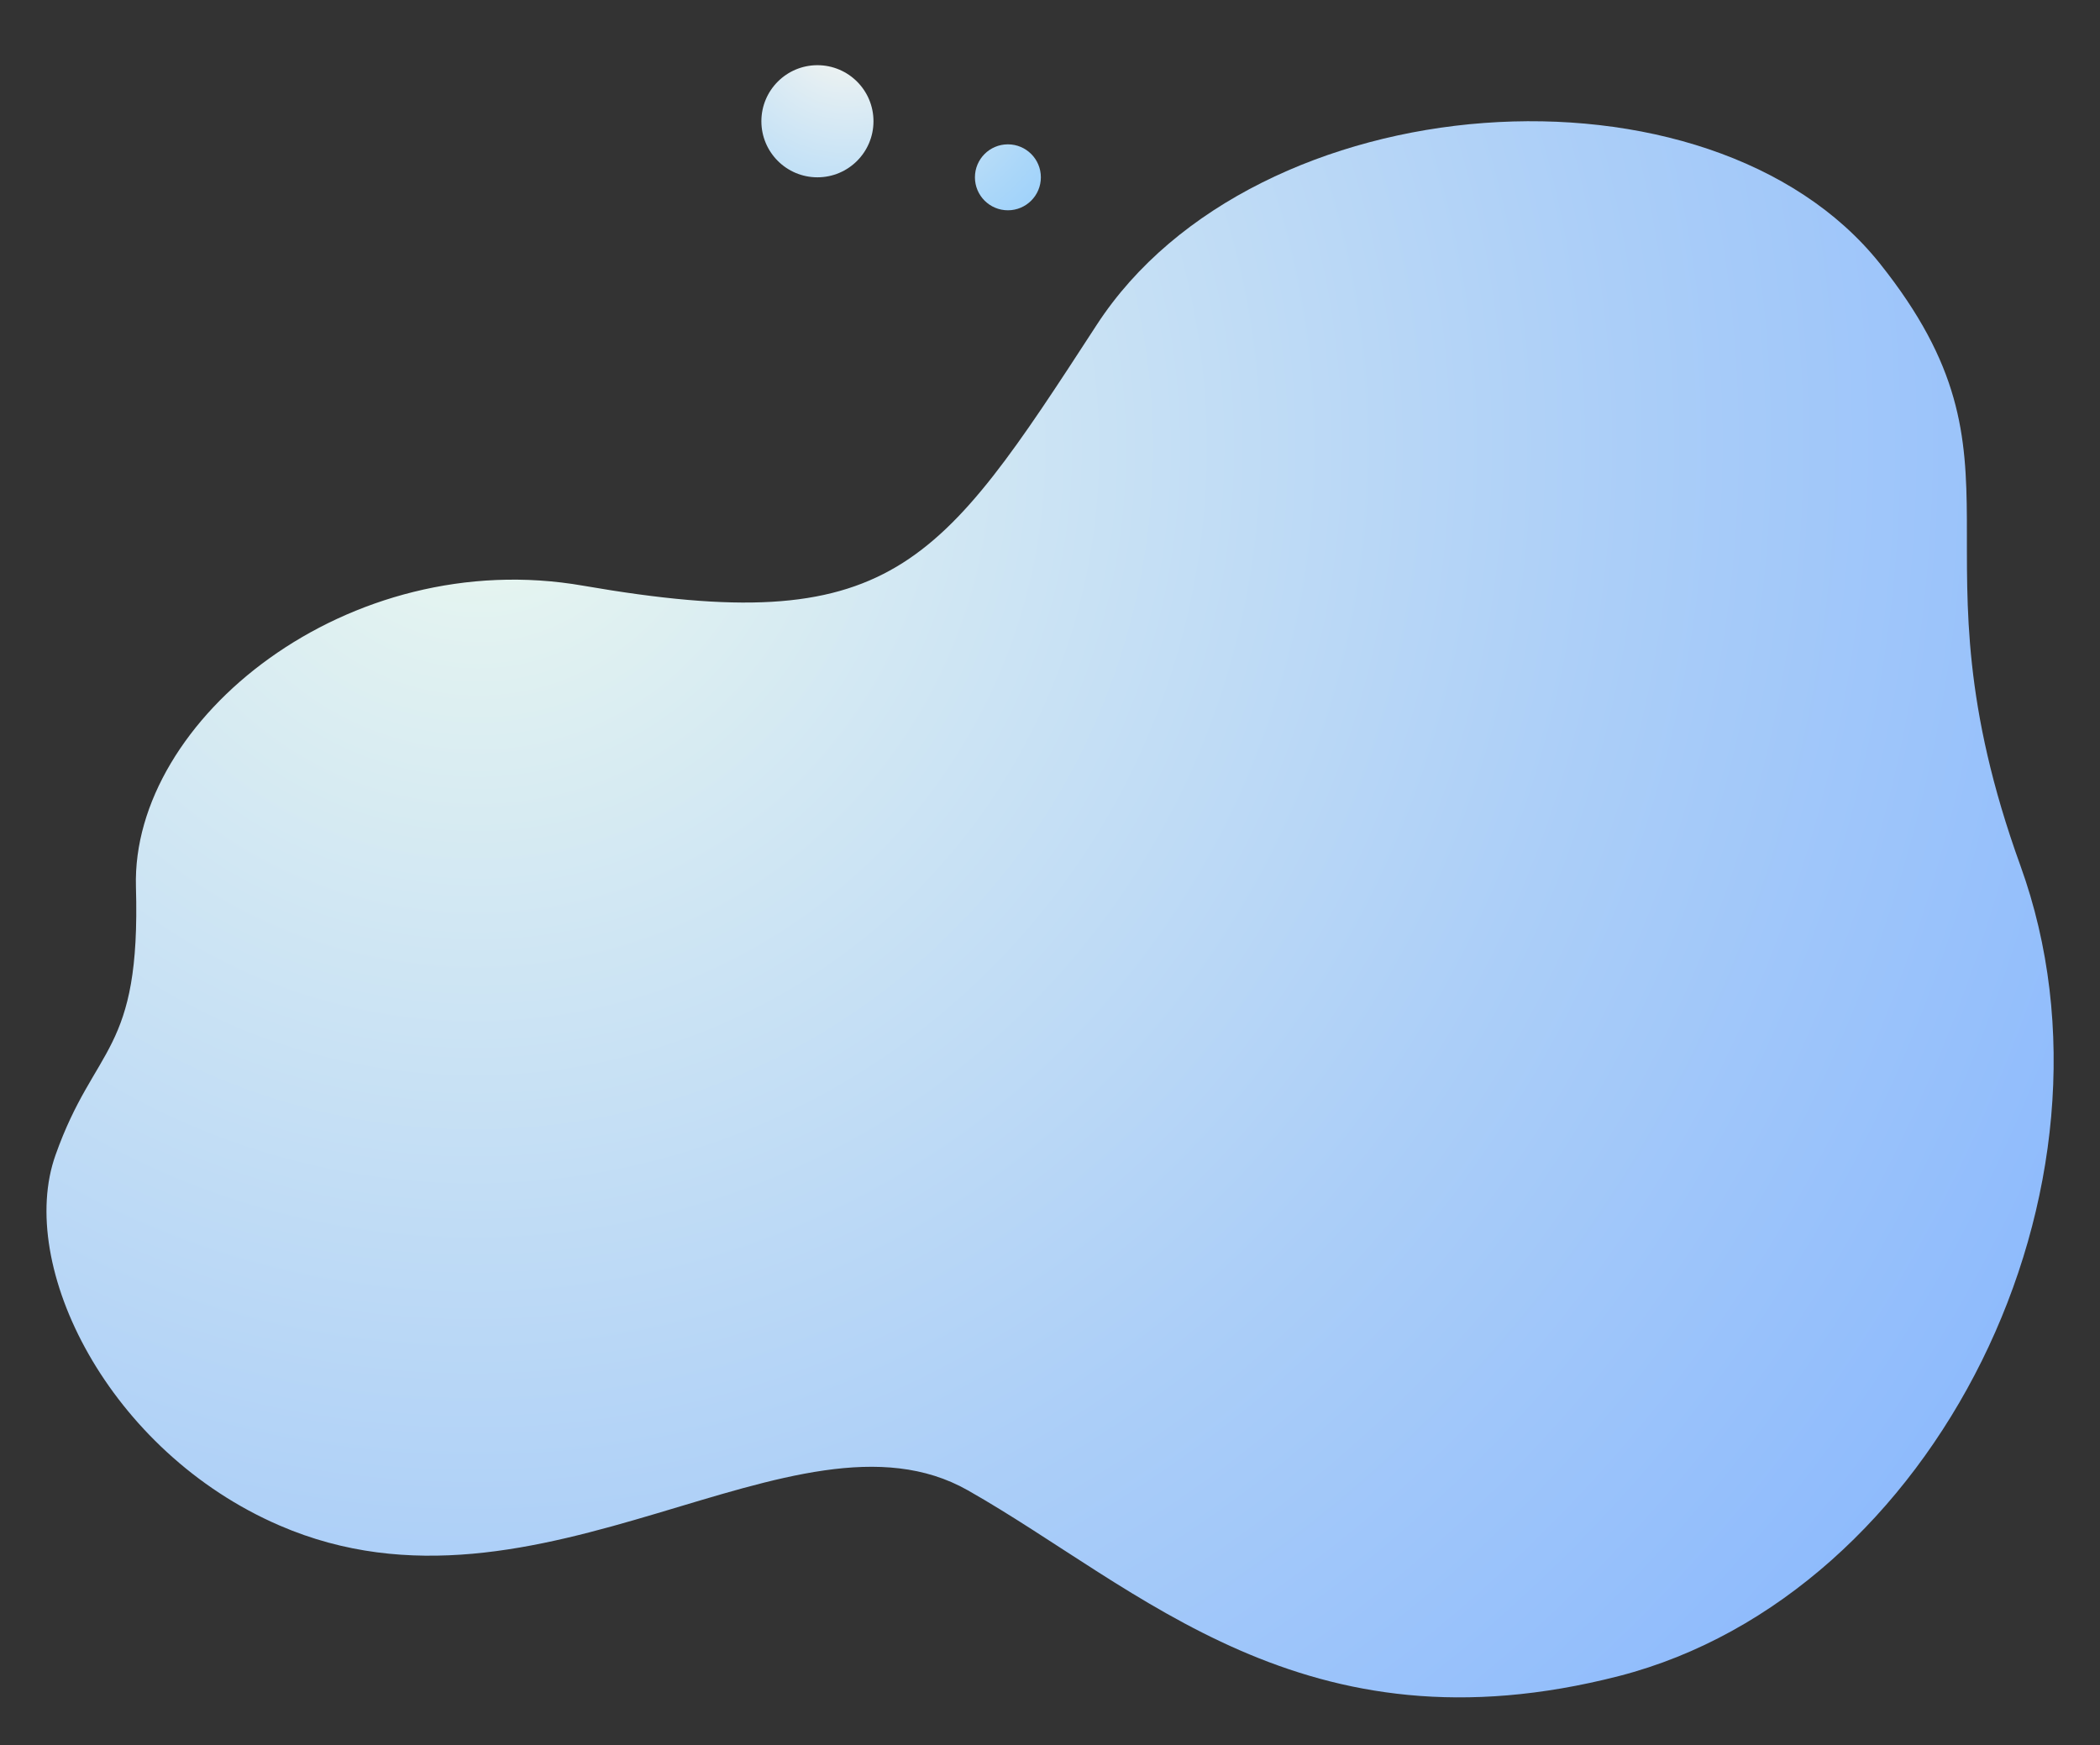 <?xml version="1.0" encoding="utf-8"?>
<!-- Generator: Adobe Illustrator 23.0.3, SVG Export Plug-In . SVG Version: 6.00 Build 0)  -->
<svg version="1.1" id="Capa_1" xmlns="http://www.w3.org/2000/svg" xmlns:xlink="http://www.w3.org/1999/xlink" x="0px" y="0px"
	 viewBox="0 0 828 688" style="enable-background:new 0 0 828 688;" xml:space="preserve">
<rect x="0" y="0" width="828" height="688" fill="#333333" stroke="none"/>
<style type="text/css">
	.st0{fill-rule:evenodd;clip-rule:evenodd;fill:url(#SVGID_1_);}
	.st1{fill-rule:evenodd;clip-rule:evenodd;fill:url(#SVGID_2_);}
	.st2{fill-rule:evenodd;clip-rule:evenodd;fill:url(#SVGID_3_);}
</style>
<radialGradient id="SVGID_1_" cx="189.295" cy="178.856" r="882.547" gradientTransform="matrix(0.848 0.531 -0.536 0.856 124.731 -74.761)" gradientUnits="userSpaceOnUse">
	<stop  offset="0" style="stop-color:#ECF9EF"/>
	<stop  offset="8.915257e-02" style="stop-color:#E0F1F1"/>
	<stop  offset="0.51" style="stop-color:#ABCEF8"/>
	<stop  offset="0.827" style="stop-color:#8AB8FD"/>
	<stop  offset="1" style="stop-color:#7EB0FF"/>
</radialGradient>
<path class="st0" d="M21.9,455.3c15.5-43.7,33.6-39.7,31.7-105.7c-1.9-66,83.7-134.9,176.4-118.7C351.8,252,370,224.1,432.4,128.1
	S674.3,19.8,741.3,104c63.4,79.6,9.4,110.3,55.3,237.2c45.9,126.8-33.7,287.4-158.2,319.5c-124.5,32-188.9-34.7-256.8-73.2
	c-67.9-38.5-168.9,58.2-271.3,13.9C42.8,572.3,6.3,499,21.9,455.3z"/>
<radialGradient id="SVGID_2_" cx="334.444" cy="8.217" r="154.73" gradientUnits="userSpaceOnUse">
	<stop  offset="0" style="stop-color:#FEF9EF"/>
	<stop  offset="0.193" style="stop-color:#E0EDF3"/>
	<stop  offset="0.566" style="stop-color:#ABD7F9"/>
	<stop  offset="0.846" style="stop-color:#8AC9FD"/>
	<stop  offset="1" style="stop-color:#7EC4FF"/>
</radialGradient>
<circle class="st1" cx="322.3" cy="47.8" r="22.1"/>
<radialGradient id="SVGID_3_" cx="334.444" cy="8.217" r="154.73" gradientUnits="userSpaceOnUse">
	<stop  offset="0" style="stop-color:#FEF9EF"/>
	<stop  offset="0.193" style="stop-color:#E0EDF3"/>
	<stop  offset="0.566" style="stop-color:#ABD7F9"/>
	<stop  offset="0.846" style="stop-color:#8AC9FD"/>
	<stop  offset="1" style="stop-color:#7EC4FF"/>
</radialGradient>
<circle class="st2" cx="397.4" cy="69.9" r="13"/>
</svg>
